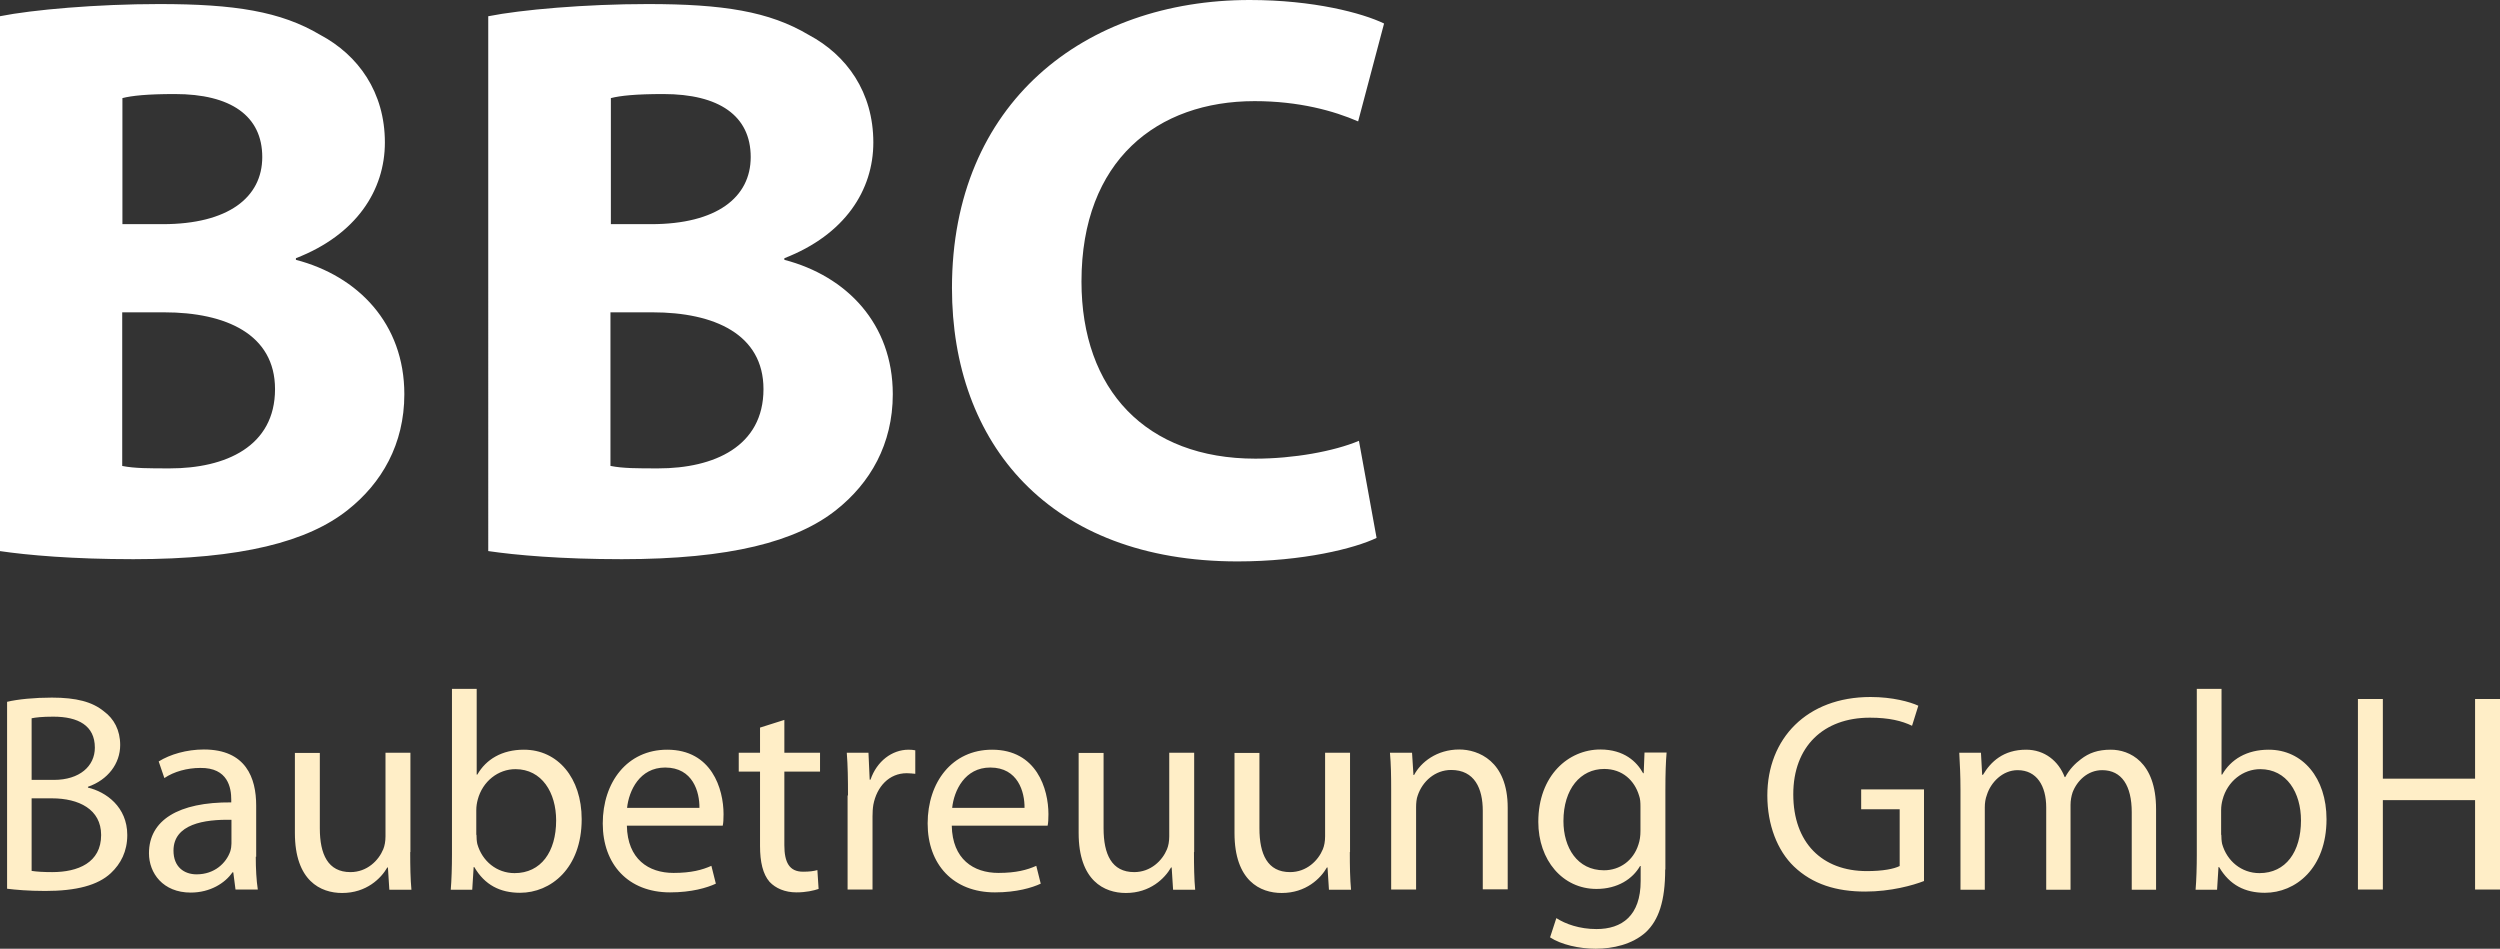 <svg xmlns="http://www.w3.org/2000/svg" viewBox="0 0 123.35 46.81"><rect x="0" y="0" width="123.35" height="46.81" fill="#333333" stroke="none"/><path d="M0 .8C1.6.48 4.79.2 7.86.2c3.71 0 5.99.36 7.94 1.52 1.88 1 3.19 2.83 3.19 5.31 0 2.35-1.4 4.55-4.39 5.71v.08c3.07.8 5.35 3.15 5.35 6.63 0 2.47-1.12 4.39-2.79 5.71-1.96 1.56-5.23 2.43-10.58 2.43-2.99 0-5.23-.2-6.59-.4V.8zm6.03 10.26h2c3.23 0 4.91-1.32 4.91-3.31 0-2.04-1.56-3.11-4.31-3.11-1.36 0-2.12.08-2.59.2v6.22zm0 11.93c.6.12 1.32.12 2.35.12 2.75 0 5.19-1.08 5.19-3.91 0-2.71-2.43-3.79-5.47-3.79H6.03v7.58zM24.1.8c1.6-.32 4.79-.6 7.86-.6 3.71 0 5.99.36 7.94 1.52 1.88 1 3.19 2.83 3.19 5.31 0 2.35-1.4 4.55-4.39 5.71v.08c3.07.8 5.35 3.15 5.35 6.63 0 2.47-1.12 4.39-2.79 5.71-1.96 1.56-5.23 2.43-10.58 2.43-2.99 0-5.23-.2-6.59-.4V.8zm6.03 10.26h2c3.23 0 4.91-1.32 4.91-3.31 0-2.04-1.56-3.11-4.31-3.11-1.36 0-2.12.08-2.59.2v6.22zm0 11.93c.6.12 1.32.12 2.35.12 2.75 0 5.19-1.08 5.19-3.91 0-2.71-2.43-3.79-5.47-3.79h-2.08v7.58zm37.79 3.55c-1.08.52-3.63 1.16-6.86 1.16-9.3 0-14.09-5.83-14.09-13.49C46.97 5.07 53.52 0 61.66 0c3.15 0 5.55.64 6.63 1.16l-1.28 4.83c-1.2-.52-2.91-1-5.11-1-4.79 0-8.54 2.91-8.54 8.9 0 5.35 3.19 8.74 8.58 8.74 1.88 0 3.87-.36 5.11-.88l.87 4.79z" fill="#fff"/><path d="M.34 34.63c.53-.13 1.38-.21 2.22-.21 1.21 0 2 .21 2.57.68.49.36.8.92.8 1.66 0 .92-.61 1.72-1.59 2.06v.04c.89.21 1.94.95 1.94 2.34 0 .81-.32 1.42-.81 1.88-.64.6-1.7.88-3.24.88-.84 0-1.48-.06-1.88-.11v-9.22zm1.22 3.85h1.1c1.27 0 2.02-.68 2.02-1.59 0-1.09-.82-1.53-2.05-1.53-.56 0-.88.04-1.07.08v3.04zm0 4.49c.25.04.59.06 1.02.06 1.26 0 2.41-.46 2.41-1.83 0-1.27-1.1-1.81-2.43-1.81h-1v3.58zm11.06-.7c0 .59.03 1.16.1 1.62h-1.1l-.11-.85h-.04c-.36.53-1.1 1-2.06 1-1.37 0-2.06-.96-2.06-1.94 0-1.63 1.45-2.53 4.06-2.51v-.14c0-.56-.15-1.58-1.53-1.56-.64 0-1.3.18-1.77.5l-.28-.82c.56-.35 1.38-.59 2.23-.59 2.08 0 2.58 1.41 2.58 2.76v2.53zm-1.2-1.82c-1.34-.03-2.86.21-2.86 1.52 0 .81.53 1.17 1.14 1.17.89 0 1.46-.56 1.66-1.13.04-.13.06-.27.06-.39v-1.17zm8.82 1.59c0 .71.01 1.33.06 1.86h-1.09l-.07-1.1h-.03c-.31.54-1.03 1.26-2.23 1.26-1.06 0-2.33-.6-2.33-2.96v-3.95h1.23v3.72c0 1.28.4 2.16 1.51 2.16.82 0 1.39-.57 1.62-1.13.07-.17.11-.39.11-.63v-4.13h1.23v4.9zm2.05-8.05h1.23v4.23h.03c.43-.75 1.21-1.23 2.3-1.23 1.67 0 2.85 1.39 2.85 3.43 0 2.43-1.53 3.63-3.04 3.63-.98 0-1.74-.38-2.26-1.27h-.03l-.07 1.12h-1.06c.04-.46.06-1.14.06-1.74v-8.17zm1.22 7.2c0 .15.01.31.04.45.24.85.96 1.44 1.84 1.44 1.3 0 2.05-1.05 2.05-2.6 0-1.37-.7-2.53-2.01-2.53-.84 0-1.62.59-1.86 1.51-.04.15-.07.32-.07.52v1.21zm7.42-.45c.03 1.65 1.07 2.33 2.3 2.33.88 0 1.42-.15 1.87-.35l.22.88c-.43.2-1.19.43-2.26.43-2.06 0-3.32-1.38-3.32-3.4 0-2.04 1.21-3.64 3.18-3.64 2.2 0 2.78 1.94 2.78 3.18 0 .25-.01.43-.04.57h-4.73zm3.58-.88c.01-.78-.32-1.99-1.69-1.99-1.26 0-1.79 1.14-1.88 1.99h3.57zm4.19-4.34v1.62h1.76v.93H38.7v3.63c0 .84.24 1.31.92 1.31.33 0 .53-.03.71-.08l.06.93c-.24.08-.61.17-1.09.17-.57 0-1.03-.2-1.33-.52-.33-.38-.47-.98-.47-1.77v-3.67h-1.05v-.93h1.05V35.9l1.2-.38zm3.14 3.73c0-.8-.01-1.48-.06-2.11h1.07l.06 1.33h.04c.31-.91 1.06-1.48 1.88-1.48.13 0 .22.01.33.03v1.16c-.13-.01-.25-.03-.42-.03-.87 0-1.48.66-1.65 1.56-.03.18-.04.38-.04.57v3.61h-1.23v-4.64zm5.12 1.49c.03 1.65 1.07 2.33 2.3 2.33.88 0 1.42-.15 1.87-.35l.22.88c-.43.2-1.19.43-2.26.43-2.06 0-3.32-1.38-3.32-3.4 0-2.04 1.21-3.64 3.18-3.64 2.2 0 2.78 1.94 2.78 3.18 0 .25-.01.43-.04.57h-4.73zm3.59-.88c.01-.78-.32-1.99-1.69-1.99-1.26 0-1.79 1.14-1.88 1.99h3.57zm8.36 2.18c0 .71.01 1.33.06 1.86h-1.09l-.07-1.1h-.03c-.31.54-1.03 1.26-2.23 1.26-1.06 0-2.33-.6-2.33-2.96v-3.95h1.23v3.72c0 1.28.4 2.16 1.51 2.16.82 0 1.39-.57 1.62-1.13.07-.17.11-.39.11-.63v-4.13h1.23v4.9zm7.69 0c0 .71.01 1.33.06 1.86h-1.09l-.07-1.1h-.03c-.31.54-1.03 1.26-2.23 1.26-1.06 0-2.33-.6-2.33-2.96v-3.95h1.23v3.72c0 1.28.4 2.16 1.51 2.16.82 0 1.39-.57 1.62-1.13.07-.17.11-.39.11-.63v-4.13h1.23v4.9zm2.04-3.07c0-.71-.01-1.27-.06-1.83h1.09l.07 1.1h.03c.33-.63 1.12-1.26 2.23-1.26.93 0 2.39.56 2.39 2.87v4.03h-1.23V40c0-1.09-.4-2.01-1.56-2.01-.8 0-1.42.57-1.65 1.26-.06.15-.08.38-.08.57v4.07h-1.23v-4.92zm13.52 3.93c0 1.56-.32 2.5-.96 3.1-.67.6-1.62.81-2.47.81-.81 0-1.7-.2-2.25-.56l.31-.95c.45.29 1.14.54 1.98.54 1.26 0 2.18-.66 2.18-2.37v-.74h-.03c-.36.63-1.1 1.13-2.15 1.13-1.67 0-2.87-1.42-2.87-3.31 0-2.29 1.49-3.57 3.06-3.57 1.17 0 1.8.6 2.11 1.17h.03l.04-1.02h1.09c-.04.47-.06 1.03-.06 1.84v3.93zm-1.22-3.11c0-.2-.01-.38-.07-.54-.22-.73-.81-1.31-1.72-1.31-1.17 0-2.01.99-2.01 2.57 0 1.31.68 2.43 2 2.43.77 0 1.45-.47 1.7-1.27.07-.2.1-.43.1-.66v-1.22zm13.99 3.68c-.54.21-1.63.52-2.9.52-1.42 0-2.6-.36-3.52-1.24-.81-.78-1.31-2.04-1.31-3.5 0-2.8 1.94-4.86 5.09-4.86 1.09 0 1.95.24 2.36.43l-.31.99c-.5-.24-1.13-.4-2.08-.4-2.29 0-3.78 1.42-3.78 3.78 0 2.39 1.42 3.79 3.63 3.79.8 0 1.34-.11 1.62-.25v-2.8h-1.9v-.98h3.1v4.52zm1.8-4.5c0-.71-.03-1.27-.06-1.83h1.07l.06 1.09h.04c.38-.64 1-1.24 2.13-1.24.91 0 1.6.56 1.9 1.35h.03c.21-.39.49-.67.77-.88.4-.31.84-.47 1.48-.47.91 0 2.23.59 2.23 2.93v3.98h-1.2v-3.82c0-1.31-.49-2.08-1.46-2.08-.71 0-1.24.52-1.46 1.1-.06.18-.1.4-.1.61v4.19h-1.2v-4.06c0-1.07-.47-1.84-1.41-1.84-.75 0-1.33.61-1.52 1.23-.07.18-.1.39-.1.6v4.07h-1.2v-4.93zm11.65-4.98h1.23v4.23h.03c.43-.75 1.21-1.23 2.3-1.23 1.67 0 2.85 1.39 2.85 3.43 0 2.43-1.53 3.63-3.04 3.63-.98 0-1.74-.38-2.26-1.27h-.03l-.07 1.12h-1.06c.04-.46.06-1.14.06-1.74v-8.17zm1.22 7.2c0 .15.01.31.04.45.24.85.96 1.44 1.84 1.44 1.3 0 2.05-1.05 2.05-2.6 0-1.37-.7-2.53-2.01-2.53-.84 0-1.62.59-1.86 1.51-.04.15-.07.32-.07.52v1.21zm7.97-6.7v3.93h4.55v-3.93h1.23v9.4h-1.23v-4.41h-4.55v4.41h-1.23v-9.4h1.23z" fill="#ffeec7"/></svg>